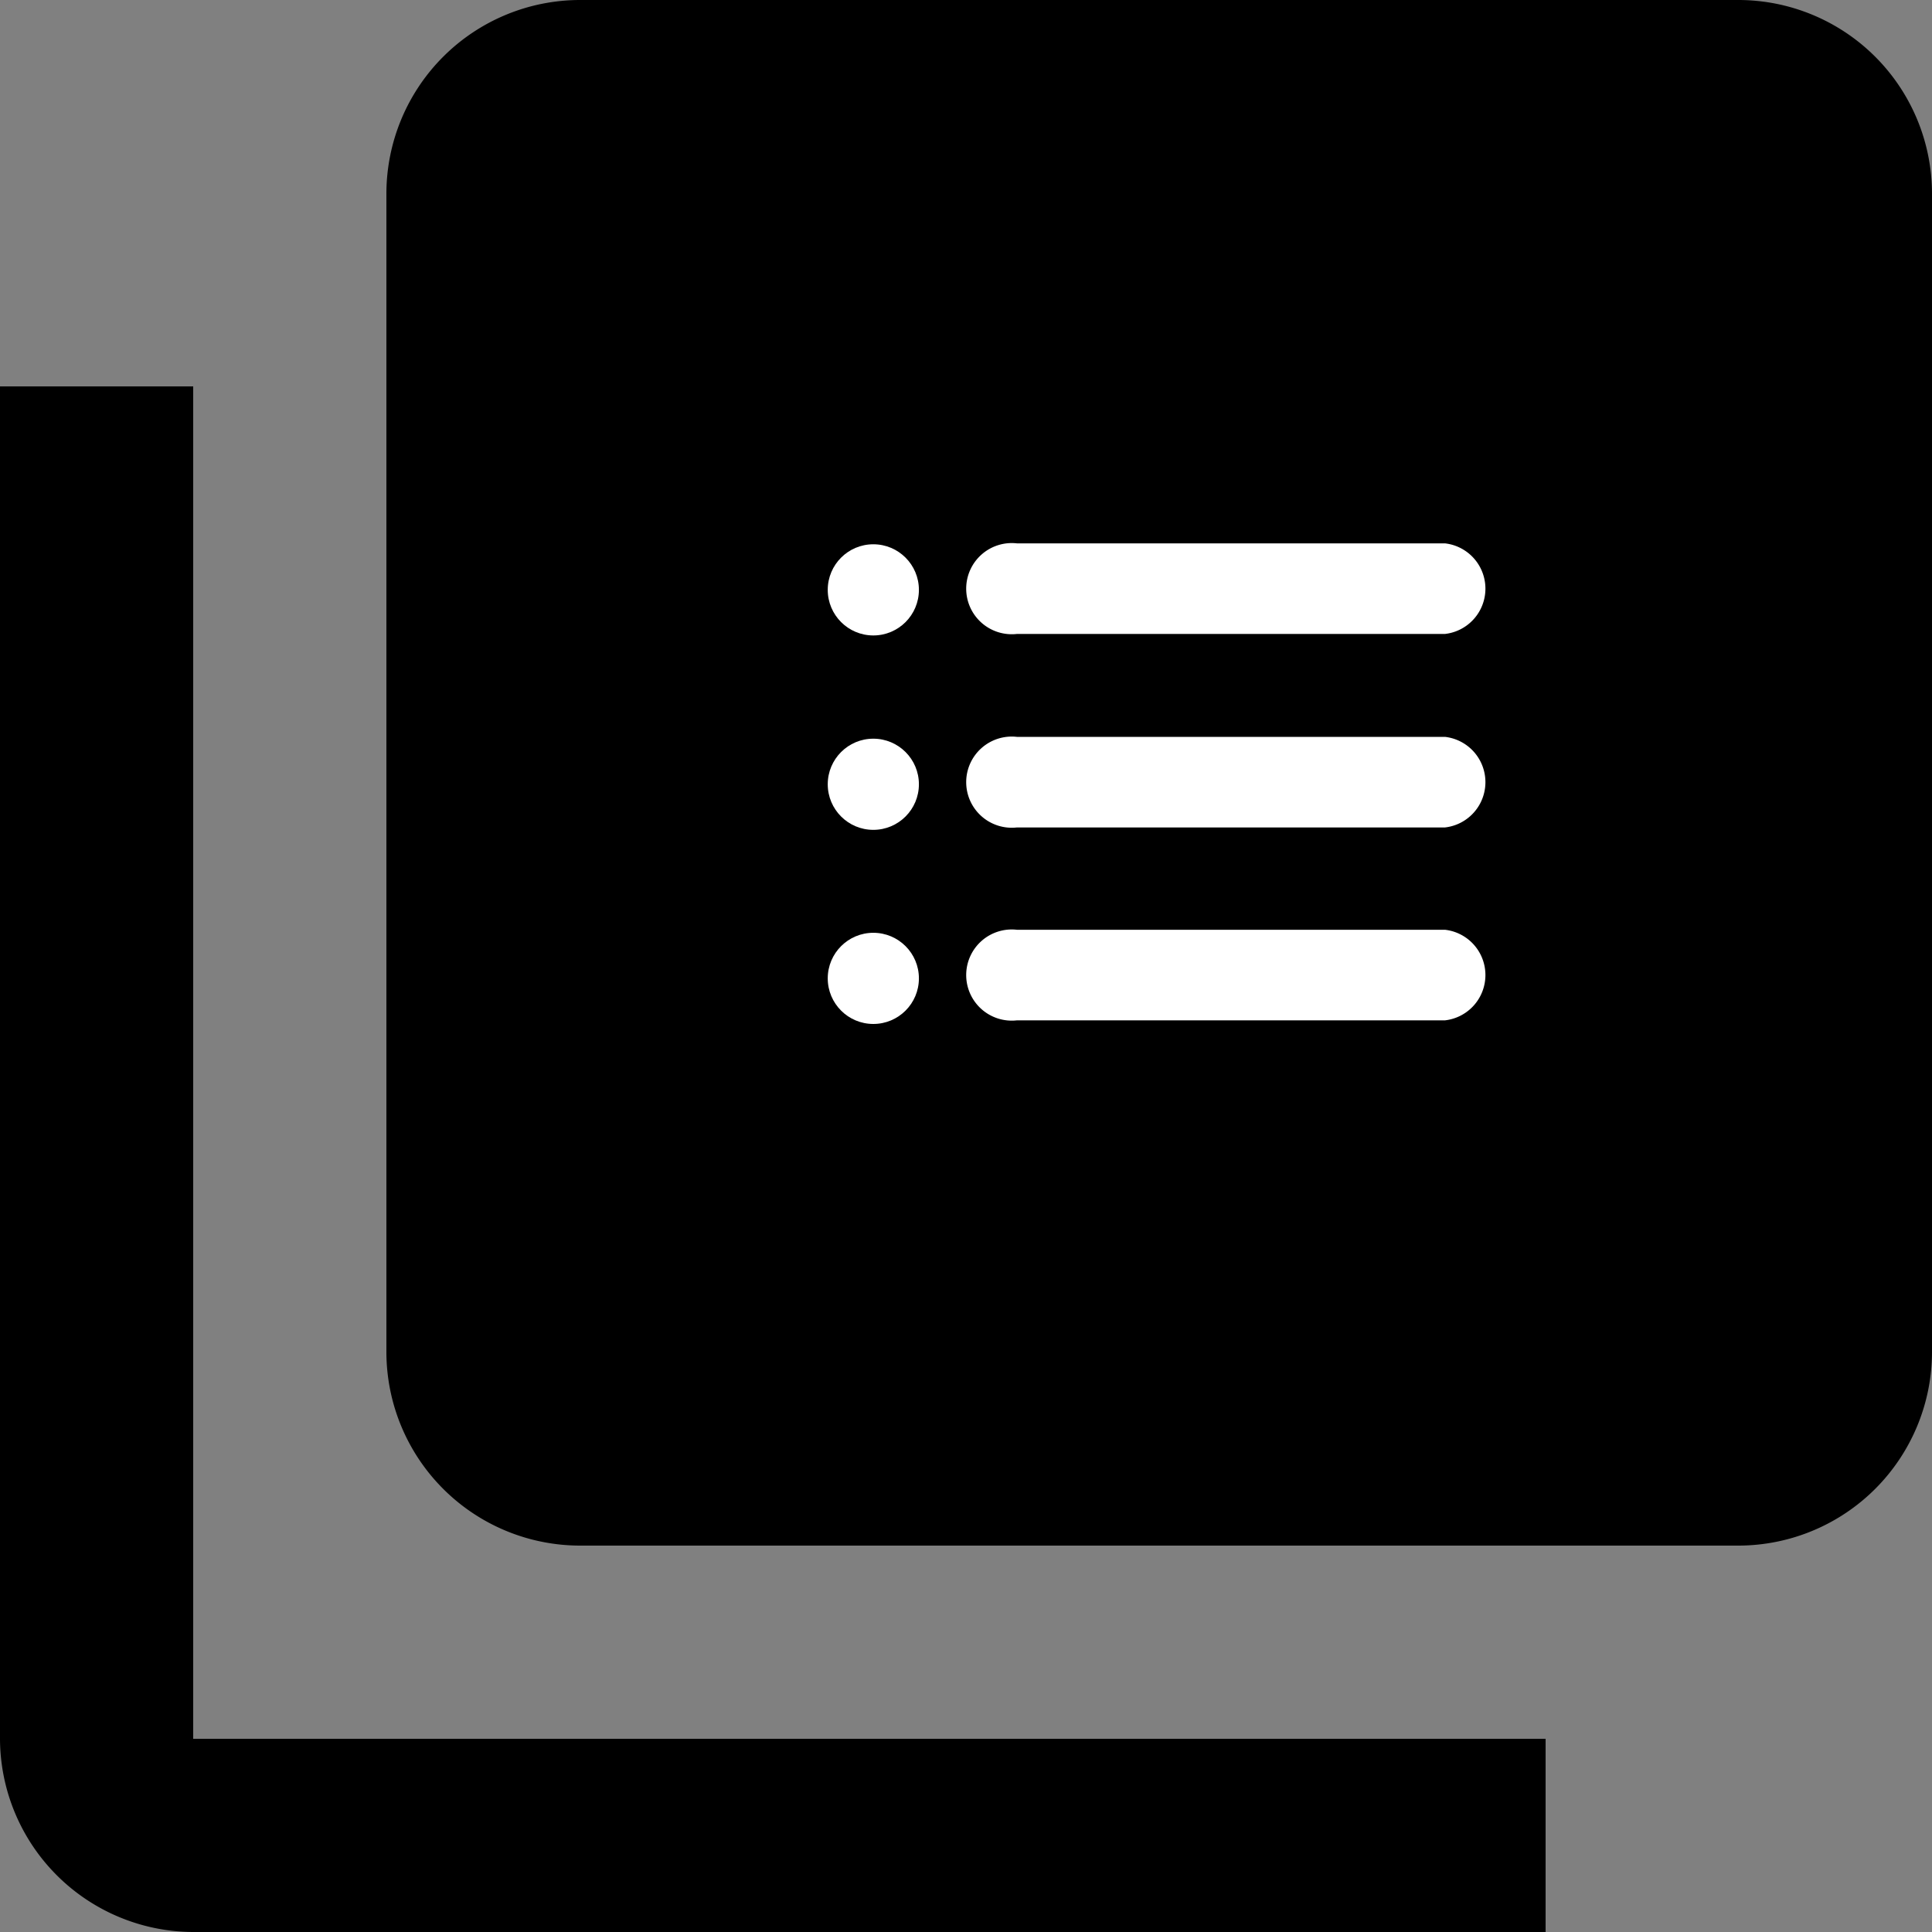 <svg xmlns="http://www.w3.org/2000/svg" viewBox="0 0 64 64"><rect x="0" y="0" width="64" height="64" fill="#808080" stroke="none"/><path d="M64 44.8V6.4A6.42 6.42 0 0 0 57.6 0H19.2a6.42 6.42 0 0 0-6.4 6.4v38.4a6.42 6.42 0 0 0 6.4 6.4h38.4a6.42 6.42 0 0 0 6.4-6.4zm-64-32v44.8A6.42 6.42 0 0 0 6.4 64h44.8v-6.4H6.4V12.8z"/><g fill="#fff"><path d="m47.87 30.8h-14.18a1.51 1.51 0 1 0 0 3h14.18a1.51 1.51 0 0 0 0 -3m0-6.39h-14.18a1.51 1.51 0 1 0 0 3h14.18a1.51 1.51 0 0 0 0 -3m0-6.41h-14.18a1.51 1.51 0 1 0 0 3h14.18a1.51 1.51 0 0 0 0 -3"/><circle cx="28.93" cy="19.54" r="1.51"/><circle cx="28.93" cy="25.98" r="1.51"/><circle cx="28.93" cy="32.41" r="1.51"/></g></svg>